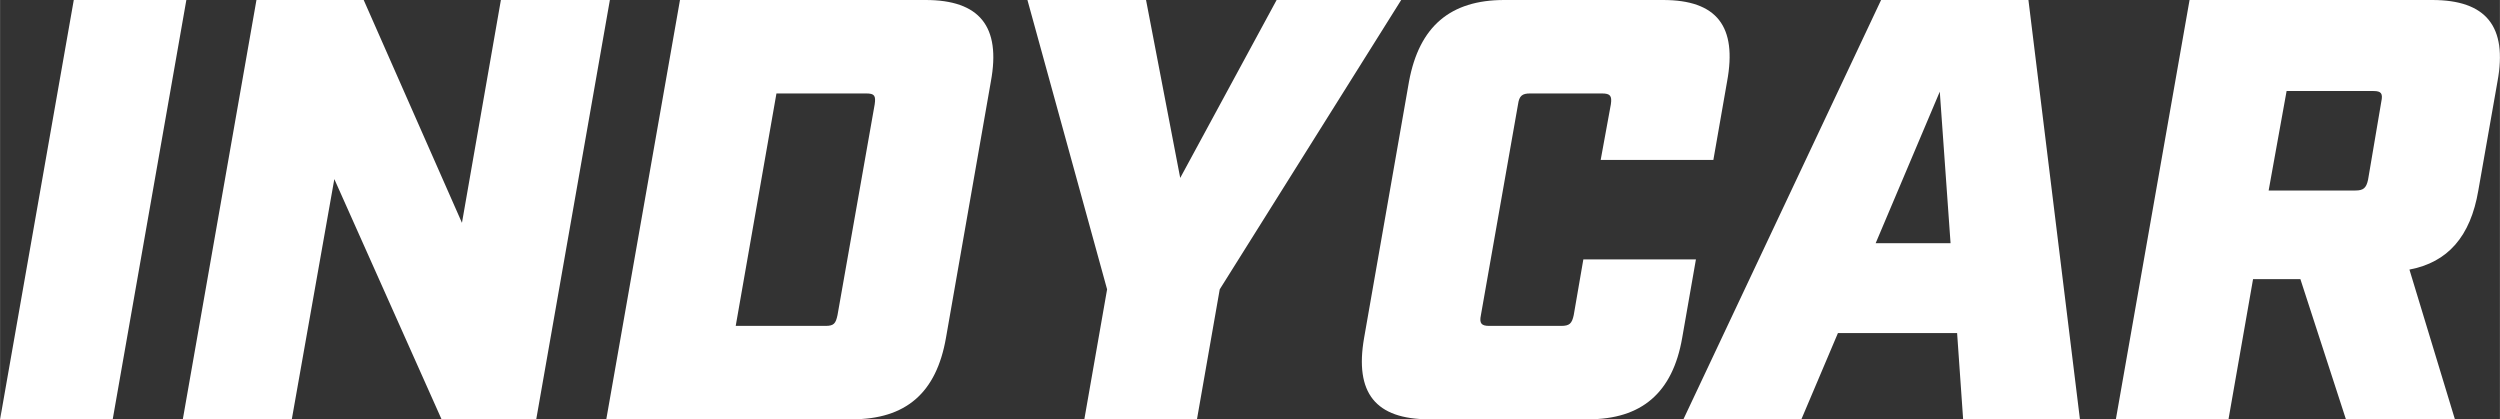 <?xml version="1.0" encoding="UTF-8" standalone="no"?>
<!-- Created with Inkscape (http://www.inkscape.org/) -->

<svg
   width="178.847"
   height="30"
   viewBox="0 0 47.32 7.938"
   version="1.1"
   id="svg1"
   xml:space="preserve"
   sodipodi:docname="indycar.svg"
   inkscape:version="1.4-beta (62f545ba5e, 2024-04-22)"
   xmlns:inkscape="http://www.inkscape.org/namespaces/inkscape"
   xmlns:sodipodi="http://sodipodi.sourceforge.net/DTD/sodipodi-0.dtd"
   xmlns="http://www.w3.org/2000/svg"
   xmlns:svg="http://www.w3.org/2000/svg"><rect x="0" y="0" width="47.32" height="7.938" fill="#333333" stroke="none"/><sodipodi:namedview
     id="namedview1"
     pagecolor="#505050"
     bordercolor="#ffffff"
     borderopacity="1"
     inkscape:showpageshadow="0"
     inkscape:pageopacity="0"
     inkscape:pagecheckerboard="1"
     inkscape:deskcolor="#505050"
     inkscape:zoom="3.3925707"
     inkscape:cx="94.176373"
     inkscape:cy="-13.116897"
     inkscape:window-width="2560"
     inkscape:window-height="1351"
     inkscape:window-x="-9"
     inkscape:window-y="-9"
     inkscape:window-maximized="1"
     inkscape:current-layer="svg1" /><defs
     id="defs1"><clipPath
       clipPathUnits="userSpaceOnUse"
       id="clipPath2-3"><path
         d="M 0,595.276 H 841.89 V 0 H 0 Z"
         transform="translate(-198.014,-188.119)"
         id="path2-8" /></clipPath><clipPath
       clipPathUnits="userSpaceOnUse"
       id="clipPath4-9"><path
         d="M 0,595.276 H 841.89 V 0 H 0 Z"
         transform="translate(-434.251,-81.539)"
         id="path4-3" /></clipPath><clipPath
       clipPathUnits="userSpaceOnUse"
       id="clipPath6"><path
         d="M 0,595.276 H 841.89 V 0 H 0 Z"
         transform="translate(-630.965,-177.774)"
         id="path6-4" /></clipPath><clipPath
       clipPathUnits="userSpaceOnUse"
       id="clipPath8"><path
         d="M 0,595.276 H 841.89 V 0 H 0 Z"
         transform="translate(-419.981,-537.514)"
         id="path8-4" /></clipPath><clipPath
       clipPathUnits="userSpaceOnUse"
       id="clipPath10"><path
         d="M 0,595.276 H 841.89 V 0 H 0 Z"
         transform="translate(-615.739,-334.275)"
         id="path10-6" /></clipPath><clipPath
       clipPathUnits="userSpaceOnUse"
       id="clipPath12-0"><path
         d="M 0,595.276 H 841.89 V 0 H 0 Z"
         transform="translate(-470.432,-166.792)"
         id="path12-6" /></clipPath><clipPath
       clipPathUnits="userSpaceOnUse"
       id="clipPath14-6"><path
         d="M 0,595.276 H 841.89 V 0 H 0 Z"
         transform="translate(-470.804,-166.633)"
         id="path14-1" /></clipPath><clipPath
       clipPathUnits="userSpaceOnUse"
       id="clipPath16-8"><path
         d="M 0,595.276 H 841.89 V 0 H 0 Z"
         transform="translate(-472.13,-165.042)"
         id="path16-4" /></clipPath><clipPath
       clipPathUnits="userSpaceOnUse"
       id="clipPath18-9"><path
         d="M 0,595.276 H 841.89 V 0 H 0 Z"
         transform="translate(-469.212,-167.164)"
         id="path18-6" /></clipPath><clipPath
       clipPathUnits="userSpaceOnUse"
       id="clipPath20-3"><path
         d="M 0,595.276 H 841.89 V 0 H 0 Z"
         transform="translate(-470.061,-166.951)"
         id="path20-7" /></clipPath><clipPath
       clipPathUnits="userSpaceOnUse"
       id="clipPath22-8"><path
         d="M 0,595.276 H 841.89 V 0 H 0 Z"
         transform="translate(-468.628,-167.217)"
         id="path22-8" /></clipPath><clipPath
       clipPathUnits="userSpaceOnUse"
       id="clipPath24-2"><path
         d="M 0,595.276 H 841.89 V 0 H 0 Z"
         transform="translate(-469.636,-167.111)"
         id="path24-9" /></clipPath><clipPath
       clipPathUnits="userSpaceOnUse"
       id="clipPath26-1"><path
         d="M 0,595.276 H 841.89 V 0 H 0 Z"
         transform="translate(-471.917,-165.413)"
         id="path26-3" /></clipPath><clipPath
       clipPathUnits="userSpaceOnUse"
       id="clipPath28-5"><path
         d="M 0,595.276 H 841.89 V 0 H 0 Z"
         transform="translate(-472.342,-164.246)"
         id="path28-9" /></clipPath><clipPath
       clipPathUnits="userSpaceOnUse"
       id="clipPath30-8"><path
         d="M 0,595.276 H 841.89 V 0 H 0 Z"
         transform="translate(-472.448,-163.398)"
         id="path30-4" /></clipPath><clipPath
       clipPathUnits="userSpaceOnUse"
       id="clipPath32-0"><path
         d="M 0,595.276 H 841.89 V 0 H 0 Z"
         transform="translate(-472.235,-164.67)"
         id="path32-76" /></clipPath><clipPath
       clipPathUnits="userSpaceOnUse"
       id="clipPath34-3"><path
         d="M 0,595.276 H 841.89 V 0 H 0 Z"
         transform="translate(-471.917,-165.466)"
         id="path34-6" /></clipPath><clipPath
       clipPathUnits="userSpaceOnUse"
       id="clipPath36-1"><path
         d="M 0,595.276 H 841.89 V 0 H 0 Z"
         transform="translate(-469.053,-167.217)"
         id="path36-5" /></clipPath><clipPath
       clipPathUnits="userSpaceOnUse"
       id="clipPath38"><path
         d="M 0,595.276 H 841.89 V 0 H 0 Z"
         transform="translate(-469.901,-167.005)"
         id="path38" /></clipPath><clipPath
       clipPathUnits="userSpaceOnUse"
       id="clipPath40"><path
         d="M 0,595.276 H 841.89 V 0 H 0 Z"
         transform="translate(-469.53,-167.111)"
         id="path40" /></clipPath><clipPath
       clipPathUnits="userSpaceOnUse"
       id="clipPath42"><path
         d="M 0,595.276 H 841.89 V 0 H 0 Z"
         transform="translate(-472.342,-164.352)"
         id="path42" /></clipPath><clipPath
       clipPathUnits="userSpaceOnUse"
       id="clipPath44"><path
         d="M 0,595.276 H 841.89 V 0 H 0 Z"
         transform="translate(-472.235,-164.777)"
         id="path44-4" /></clipPath><clipPath
       clipPathUnits="userSpaceOnUse"
       id="clipPath46"><path
         d="M 0,595.276 H 841.89 V 0 H 0 Z"
         transform="translate(-471.917,-165.466)"
         id="path46-2" /></clipPath><clipPath
       clipPathUnits="userSpaceOnUse"
       id="clipPath48"><path
         d="M 0,595.276 H 841.89 V 0 H 0 Z"
         transform="translate(-472.076,-165.148)"
         id="path48-0" /></clipPath><clipPath
       clipPathUnits="userSpaceOnUse"
       id="clipPath50"><path
         d="M 0,595.276 H 841.89 V 0 H 0 Z"
         transform="translate(-470.326,-166.846)"
         id="path50-9" /></clipPath><clipPath
       clipPathUnits="userSpaceOnUse"
       id="clipPath52"><path
         d="M 0,595.276 H 841.89 V 0 H 0 Z"
         transform="translate(-472.395,-163.875)"
         id="path52-7" /></clipPath><clipPath
       clipPathUnits="userSpaceOnUse"
       id="clipPath54"><path
         d="M 0,595.276 H 841.89 V 0 H 0 Z"
         transform="translate(-470.697,-166.687)"
         id="path54-3" /></clipPath><clipPath
       clipPathUnits="userSpaceOnUse"
       id="clipPath56"><path
         d="M 0,595.276 H 841.89 V 0 H 0 Z"
         transform="translate(-471.068,-166.421)"
         id="path56-7" /></clipPath><clipPath
       clipPathUnits="userSpaceOnUse"
       id="clipPath58"><path
         d="M 0,595.276 H 841.89 V 0 H 0 Z"
         transform="translate(-462.739,-116.978)"
         id="path58" /></clipPath><clipPath
       clipPathUnits="userSpaceOnUse"
       id="clipPath60"><path
         d="M 0,595.276 H 841.89 V 0 H 0 Z"
         transform="translate(-472.448,-163.875)"
         id="path60-2" /></clipPath><clipPath
       clipPathUnits="userSpaceOnUse"
       id="clipPath62"><path
         d="M 0,595.276 H 841.89 V 0 H 0 Z"
         transform="translate(-472.235,-163.291)"
         id="path62-6" /></clipPath><clipPath
       clipPathUnits="userSpaceOnUse"
       id="clipPath64"><path
         d="M 0,595.276 H 841.89 V 0 H 0 Z"
         transform="translate(-447.302,-115.864)"
         id="path64-0" /></clipPath><clipPath
       clipPathUnits="userSpaceOnUse"
       id="clipPath66"><path
         d="M 0,595.276 H 841.89 V 0 H 0 Z"
         transform="translate(-468.098,-106.686)"
         id="path66" /></clipPath><clipPath
       clipPathUnits="userSpaceOnUse"
       id="clipPath68"><path
         d="M 0,595.276 H 841.89 V 0 H 0 Z"
         transform="translate(-229.155,-334.54)"
         id="path68" /></clipPath><clipPath
       clipPathUnits="userSpaceOnUse"
       id="clipPath70"><path
         d="M 0,595.276 H 841.89 V 0 H 0 Z"
         transform="translate(-435.63,-442.393)"
         id="path70-1" /></clipPath><clipPath
       clipPathUnits="userSpaceOnUse"
       id="clipPath72"><path
         d="M 0,595.276 H 841.89 V 0 H 0 Z"
         transform="translate(-527.25,-416.557)"
         id="path72-6" /></clipPath><clipPath
       clipPathUnits="userSpaceOnUse"
       id="clipPath74"><path
         d="M 0,595.276 H 841.89 V 0 H 0 Z"
         transform="translate(-588.842,-416.611)"
         id="path74-5" /></clipPath><clipPath
       clipPathUnits="userSpaceOnUse"
       id="clipPath76"><path
         d="M 0,595.276 H 841.89 V 0 H 0 Z"
         transform="translate(-307.671,-361.809)"
         id="path76" /></clipPath><clipPath
       clipPathUnits="userSpaceOnUse"
       id="clipPath78"><path
         d="M 0,595.276 H 841.89 V 0 H 0 Z"
         transform="translate(-296.265,-210.825)"
         id="path78" /></clipPath><clipPath
       clipPathUnits="userSpaceOnUse"
       id="clipPath80"><path
         d="M 0,595.276 H 841.89 V 0 H 0 Z"
         transform="translate(-347.247,-237.563)"
         id="path80" /></clipPath><clipPath
       clipPathUnits="userSpaceOnUse"
       id="clipPath82"><path
         d="M 0,595.276 H 841.89 V 0 H 0 Z"
         transform="translate(-406.346,-232.364)"
         id="path82" /></clipPath><clipPath
       clipPathUnits="userSpaceOnUse"
       id="clipPath84"><path
         d="M 0,595.276 H 841.89 V 0 H 0 Z"
         transform="translate(-437.435,-237.563)"
         id="path84" /></clipPath><clipPath
       clipPathUnits="userSpaceOnUse"
       id="clipPath86"><path
         d="M 0,595.276 H 841.89 V 0 H 0 Z"
         transform="translate(-466.665,-237.563)"
         id="path86" /></clipPath><clipPath
       clipPathUnits="userSpaceOnUse"
       id="clipPath88"><path
         d="M 0,595.276 H 841.89 V 0 H 0 Z"
         transform="translate(-504.226,-210.825)"
         id="path88" /></clipPath><clipPath
       clipPathUnits="userSpaceOnUse"
       id="clipPath90"><path
         d="M 0,595.276 H 841.89 V 0 H 0 Z"
         transform="translate(-222.258,-311.145)"
         id="path90" /></clipPath><clipPath
       clipPathUnits="userSpaceOnUse"
       id="clipPath92"><path
         d="M 0,595.276 H 841.89 V 0 H 0 Z"
         transform="translate(-254.514,-311.145)"
         id="path92-7" /></clipPath><clipPath
       clipPathUnits="userSpaceOnUse"
       id="clipPath94"><path
         d="M 0,595.276 H 841.89 V 0 H 0 Z"
         transform="translate(-347.884,-261.754)"
         id="path94" /></clipPath><clipPath
       clipPathUnits="userSpaceOnUse"
       id="clipPath96"><path
         d="M 0,595.276 H 841.89 V 0 H 0 Z"
         transform="translate(-395.789,-267.324)"
         id="path96" /></clipPath><clipPath
       clipPathUnits="userSpaceOnUse"
       id="clipPath98"><path
         d="M 0,595.276 H 841.89 V 0 H 0 Z"
         transform="translate(-439.769,-259.95)"
         id="path98" /></clipPath><clipPath
       clipPathUnits="userSpaceOnUse"
       id="clipPath100"><path
         d="M 0,595.276 H 841.89 V 0 H 0 Z"
         transform="translate(-535.898,-274.275)"
         id="path100" /></clipPath><clipPath
       clipPathUnits="userSpaceOnUse"
       id="clipPath102"><path
         d="M 0,595.276 H 841.89 V 0 H 0 Z"
         transform="translate(-603.273,-282.285)"
         id="path102" /></clipPath><clipPath
       clipPathUnits="userSpaceOnUse"
       id="clipPath104"><path
         d="M 0,595.276 H 841.89 V 0 H 0 Z"
         transform="translate(-626.296,-251.94)"
         id="path104" /></clipPath></defs><path
     id="text235"
     style="font-style:italic;font-weight:900;font-size:11.339px;line-height:0.9;font-family:Industry;-inkscape-font-specification:'Industry, Heavy Italic';font-variant-ligatures:none;letter-spacing:0px;word-spacing:0px;fill:#ffffff;stroke-width:0.454;stroke-linecap:round;fill-opacity:1"
     d="M 1.395 0 L 0 7.937 L 2.132 7.937 L 3.526 0 L 1.395 0 z M 4.853 0 L 3.459 7.937 L 5.522 7.937 L 6.327 3.39 L 8.357 7.937 L 10.149 7.937 L 11.543 0 L 9.48 0 L 8.743 4.218 L 6.883 0 L 4.853 0 z M 12.87 0 L 11.475 7.937 L 16.125 7.937 C 17.145 7.937 17.723 7.439 17.905 6.395 L 18.755 1.542 C 18.948 0.499 18.54 -4.6999441e-16 17.519 0 L 12.87 0 z M 19.447 0 L 20.955 5.477 L 20.524 7.937 L 22.656 7.937 L 23.087 5.477 L 26.522 0 L 24.164 0 L 22.339 3.368 L 21.692 0 L 19.447 0 z M 28.473 0 C 27.453 0 26.863 0.499 26.67 1.542 L 25.82 6.395 C 25.638 7.439 26.035 7.937 27.056 7.937 L 30.061 7.937 C 31.07 7.937 31.66 7.439 31.841 6.395 L 32.101 4.91 L 29.97 4.91 L 29.788 5.964 C 29.754 6.123 29.709 6.169 29.55 6.169 L 28.189 6.169 C 28.042 6.169 27.997 6.123 28.031 5.964 L 28.734 1.973 C 28.756 1.814 28.813 1.769 28.961 1.769 L 30.321 1.769 C 30.48 1.769 30.514 1.814 30.491 1.973 L 30.298 3.028 L 32.431 3.028 L 32.691 1.542 C 32.884 0.499 32.498 -4.6999441e-16 31.478 0 L 28.473 0 z M 35.606 0 L 31.864 7.937 L 34.097 7.937 L 34.789 6.305 L 37.045 6.305 L 37.159 7.937 L 39.37 7.937 L 38.395 0 L 35.606 0 z M 41.445 0 L 40.05 7.937 L 42.182 7.937 L 42.647 5.284 L 43.543 5.284 L 44.405 7.937 L 46.468 7.937 L 45.607 5.103 C 46.332 4.966 46.763 4.479 46.911 3.606 L 47.274 1.542 C 47.466 0.499 47.058 -4.6999441e-16 46.038 0 L 41.445 0 z M 43.282 1.723 L 44.926 1.723 C 45.074 1.723 45.108 1.769 45.074 1.928 L 44.824 3.402 C 44.79 3.561 44.733 3.606 44.586 3.606 L 42.942 3.606 L 43.282 1.723 z M 36.717 1.735 L 36.921 4.604 L 35.503 4.604 L 36.717 1.735 z M 14.696 1.769 L 16.396 1.769 C 16.555 1.769 16.578 1.814 16.556 1.973 L 15.852 5.964 C 15.818 6.123 15.784 6.169 15.625 6.169 L 13.925 6.169 L 14.696 1.769 z " /></svg>
